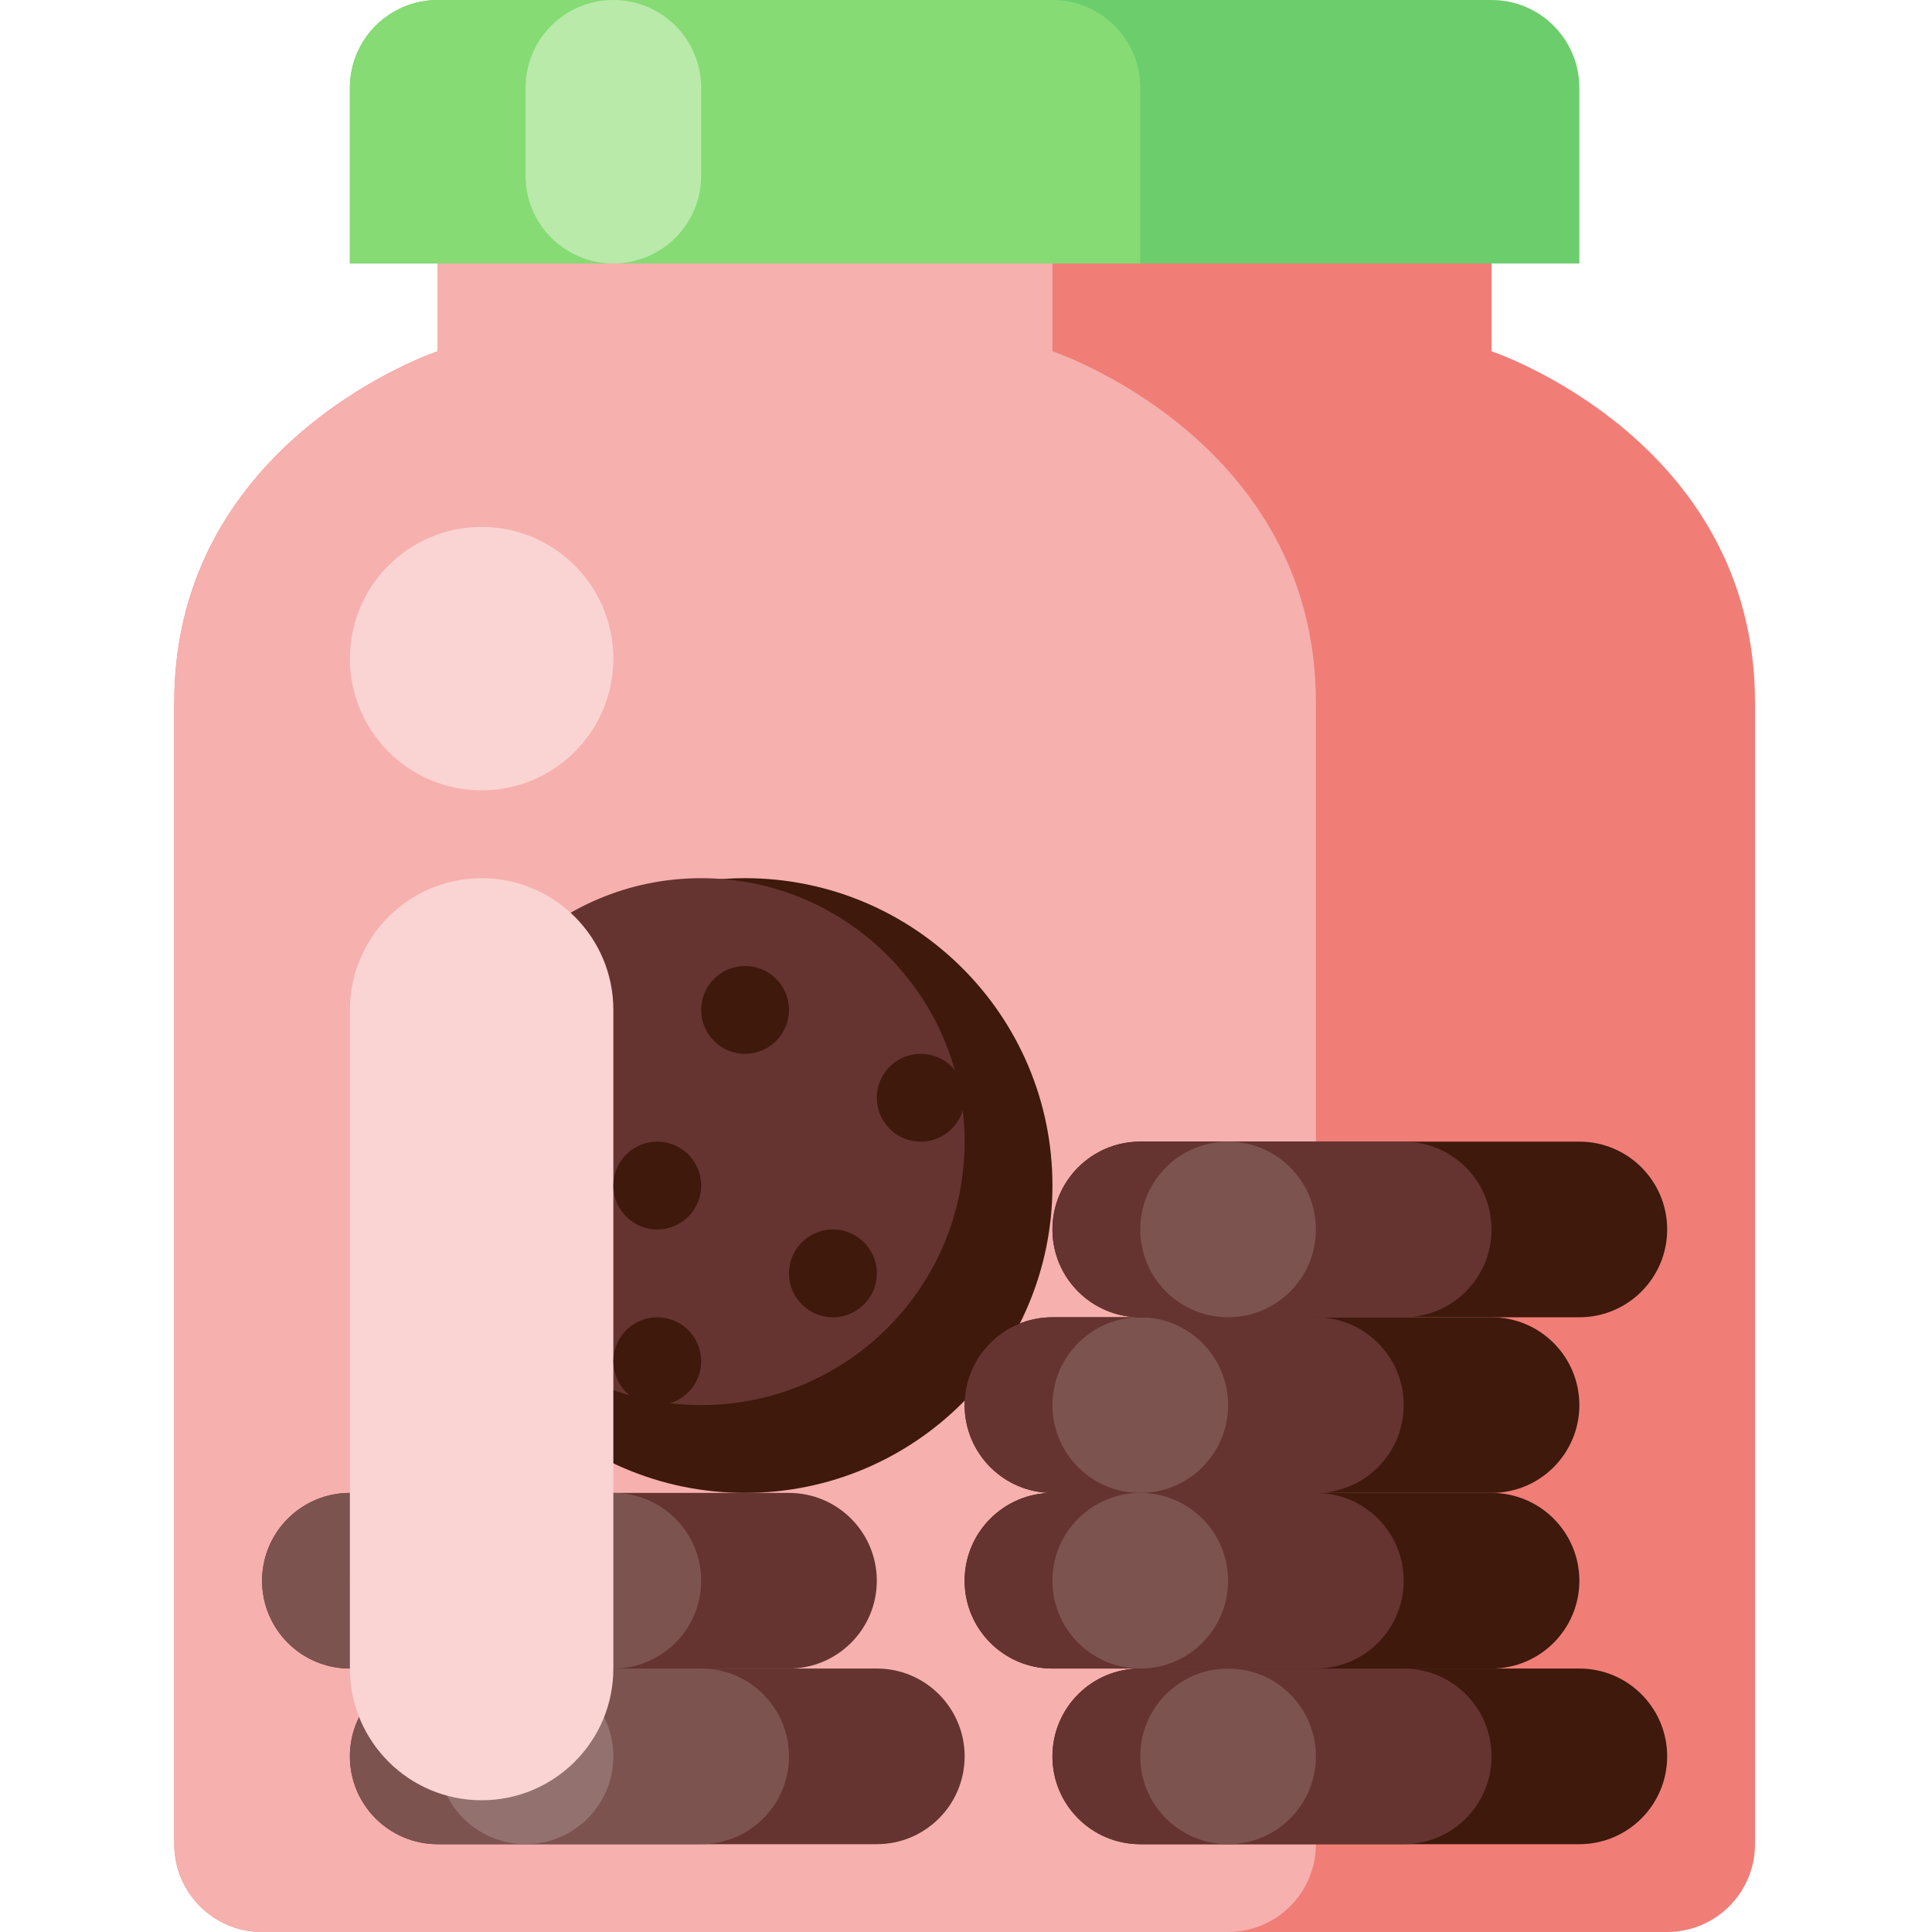 <svg height="469pt" viewBox="-42 0 469 469.333" width="469pt" xmlns="http://www.w3.org/2000/svg"><path d="m320.168 85.332v-64h-256v64s-64 21.336-64 85.336v277.332c0 11.781 9.551 21.332 21.332 21.332h341.332c11.785 0 21.336-9.551 21.336-21.332v-277.332c0-64-64-85.336-64-85.336zm0 0" fill="#f17d77"/><path d="m64.168 0h256c11.781 0 21.332 9.551 21.332 21.332v42.668h-298.668v-42.668c0-11.781 9.551-21.332 21.336-21.332zm0 0" fill="#6ccd6c"/><path d="m277.5 448v-277.332c0-64-64-85.336-64-85.336v-64h-149.332v64s-64 21.336-64 85.336v277.332c0 11.781 9.551 21.332 21.332 21.332h234.668c11.781 0 21.332-9.551 21.332-21.332zm0 0" fill="#f6b0ad"/><path d="m213.5 288c0 41.238-33.43 74.668-74.668 74.668-41.234 0-74.664-33.43-74.664-74.668s33.43-74.668 74.664-74.668c41.238 0 74.668 33.43 74.668 74.668zm0 0" fill="#3e190c"/><path d="m192.168 277.332c0 35.348-28.656 64-64 64-35.348 0-64-28.652-64-64 0-35.344 28.652-64 64-64 35.344 0 64 28.656 64 64zm0 0" fill="#653430"/><path d="m64.168 405.332h106.664c11.785 0 21.336 9.551 21.336 21.336 0 11.781-9.551 21.332-21.336 21.332h-106.664c-11.785 0-21.336-9.551-21.336-21.332 0-11.785 9.551-21.336 21.336-21.336zm0 0" fill="#653430"/><path d="m64.168 405.332h64c11.781 0 21.332 9.551 21.332 21.336 0 11.781-9.551 21.332-21.332 21.332h-64c-11.785 0-21.336-9.551-21.336-21.332 0-11.785 9.551-21.336 21.336-21.336zm0 0" fill="#7c534f"/><path d="m106.832 426.668c0 11.781-9.551 21.332-21.332 21.332s-21.332-9.551-21.332-21.332c0-11.785 9.551-21.336 21.332-21.336s21.332 9.551 21.332 21.336zm0 0" fill="#93716e"/><path d="m42.832 362.668h106.668c11.781 0 21.332 9.551 21.332 21.332s-9.551 21.332-21.332 21.332h-106.668c-11.781 0-21.332-9.551-21.332-21.332s9.551-21.332 21.332-21.332zm0 0" fill="#653430"/><path d="m42.832 362.668h64c11.785 0 21.336 9.551 21.336 21.332s-9.551 21.332-21.336 21.332h-64c-11.781 0-21.332-9.551-21.332-21.332s9.551-21.332 21.332-21.332zm0 0" fill="#7c534f"/><path d="m85.5 384c0 11.781-9.551 21.332-21.332 21.332-11.785 0-21.336-9.551-21.336-21.332s9.551-21.332 21.336-21.332c11.781 0 21.332 9.551 21.332 21.332zm0 0" fill="#93716e"/><path d="m213.5 0h-149.332c-11.785 0-21.336 9.551-21.336 21.332v42.668h192v-42.668c0-11.781-9.551-21.332-21.332-21.332zm0 0" fill="#86db74"/><path d="m106.832 0c11.785 0 21.336 9.551 21.336 21.332v21.336c0 11.781-9.551 21.332-21.336 21.332-11.781 0-21.332-9.551-21.332-21.332v-21.336c0-11.781 9.551-21.332 21.332-21.332zm0 0" fill="#b9eaaa"/><path d="m106.832 160c0 17.672-14.324 32-32 32-17.672 0-32-14.328-32-32s14.328-32 32-32c17.676 0 32 14.328 32 32zm0 0" fill="#fad4d2"/><path d="m234.832 405.332h106.668c11.781 0 21.332 9.551 21.332 21.336 0 11.781-9.551 21.332-21.332 21.332h-106.668c-11.781 0-21.332-9.551-21.332-21.332 0-11.785 9.551-21.336 21.332-21.336zm0 0" fill="#3e190c"/><path d="m234.832 405.332h64c11.785 0 21.336 9.551 21.336 21.336 0 11.781-9.551 21.332-21.336 21.332h-64c-11.781 0-21.332-9.551-21.332-21.332 0-11.785 9.551-21.336 21.332-21.336zm0 0" fill="#653430"/><path d="m277.5 426.668c0 11.781-9.551 21.332-21.332 21.332-11.785 0-21.336-9.551-21.336-21.332 0-11.785 9.551-21.336 21.336-21.336 11.781 0 21.332 9.551 21.332 21.336zm0 0" fill="#7c534f"/><path d="m213.5 362.668h106.668c11.781 0 21.332 9.551 21.332 21.332s-9.551 21.332-21.332 21.332h-106.668c-11.781 0-21.332-9.551-21.332-21.332s9.551-21.332 21.332-21.332zm0 0" fill="#3e190c"/><path d="m213.5 362.668h64c11.781 0 21.332 9.551 21.332 21.332s-9.551 21.332-21.332 21.332h-64c-11.781 0-21.332-9.551-21.332-21.332s9.551-21.332 21.332-21.332zm0 0" fill="#653430"/><path d="m256.168 384c0 11.781-9.551 21.332-21.336 21.332-11.781 0-21.332-9.551-21.332-21.332s9.551-21.332 21.332-21.332c11.785 0 21.336 9.551 21.336 21.332zm0 0" fill="#7c534f"/><path d="m213.5 320h106.668c11.781 0 21.332 9.551 21.332 21.332 0 11.785-9.551 21.336-21.332 21.336h-106.668c-11.781 0-21.332-9.551-21.332-21.336 0-11.781 9.551-21.332 21.332-21.332zm0 0" fill="#3e190c"/><path d="m213.5 320h64c11.781 0 21.332 9.551 21.332 21.332 0 11.785-9.551 21.336-21.332 21.336h-64c-11.781 0-21.332-9.551-21.332-21.336 0-11.781 9.551-21.332 21.332-21.332zm0 0" fill="#653430"/><path d="m256.168 341.332c0 11.785-9.551 21.336-21.336 21.336-11.781 0-21.332-9.551-21.332-21.336 0-11.781 9.551-21.332 21.332-21.332 11.785 0 21.336 9.551 21.336 21.332zm0 0" fill="#7c534f"/><path d="m277.5 298.668c0 11.781-9.551 21.332-21.332 21.332-11.785 0-21.336-9.551-21.336-21.332 0-11.785 9.551-21.336 21.336-21.336 11.781 0 21.332 9.551 21.332 21.336zm0 0" fill="#7c534f"/><path d="m234.832 277.332h106.668c11.781 0 21.332 9.551 21.332 21.336 0 11.781-9.551 21.332-21.332 21.332h-106.668c-11.781 0-21.332-9.551-21.332-21.332 0-11.785 9.551-21.336 21.332-21.336zm0 0" fill="#3e190c"/><path d="m234.832 277.332h64c11.785 0 21.336 9.551 21.336 21.336 0 11.781-9.551 21.332-21.336 21.332h-64c-11.781 0-21.332-9.551-21.332-21.332 0-11.785 9.551-21.336 21.332-21.336zm0 0" fill="#653430"/><path d="m277.5 298.668c0 11.781-9.551 21.332-21.332 21.332-11.785 0-21.336-9.551-21.336-21.332 0-11.785 9.551-21.336 21.336-21.336 11.781 0 21.332 9.551 21.332 21.336zm0 0" fill="#7c534f"/><path d="m74.832 213.332c17.676 0 32 14.328 32 32v160c0 17.676-14.324 32-32 32-17.672 0-32-14.324-32-32v-160c0-17.672 14.328-32 32-32zm0 0" fill="#fad4d2"/><g fill="#3e190c"><path d="m192.168 266.668c0 5.891-4.777 10.664-10.668 10.664s-10.668-4.773-10.668-10.664 4.777-10.668 10.668-10.668 10.668 4.777 10.668 10.668zm0 0"/><path d="m128.168 288c0 5.891-4.777 10.668-10.668 10.668s-10.668-4.777-10.668-10.668 4.777-10.668 10.668-10.668 10.668 4.777 10.668 10.668zm0 0"/><path d="m149.5 245.332c0 5.891-4.777 10.668-10.668 10.668s-10.664-4.777-10.664-10.668 4.773-10.664 10.664-10.664 10.668 4.773 10.668 10.664zm0 0"/><path d="m170.832 309.332c0 5.891-4.773 10.668-10.664 10.668s-10.668-4.777-10.668-10.668 4.777-10.664 10.668-10.664 10.664 4.773 10.664 10.664zm0 0"/><path d="m128.168 330.668c0 5.891-4.777 10.664-10.668 10.664s-10.668-4.773-10.668-10.664 4.777-10.668 10.668-10.668 10.668 4.777 10.668 10.668zm0 0"/></g></svg>
